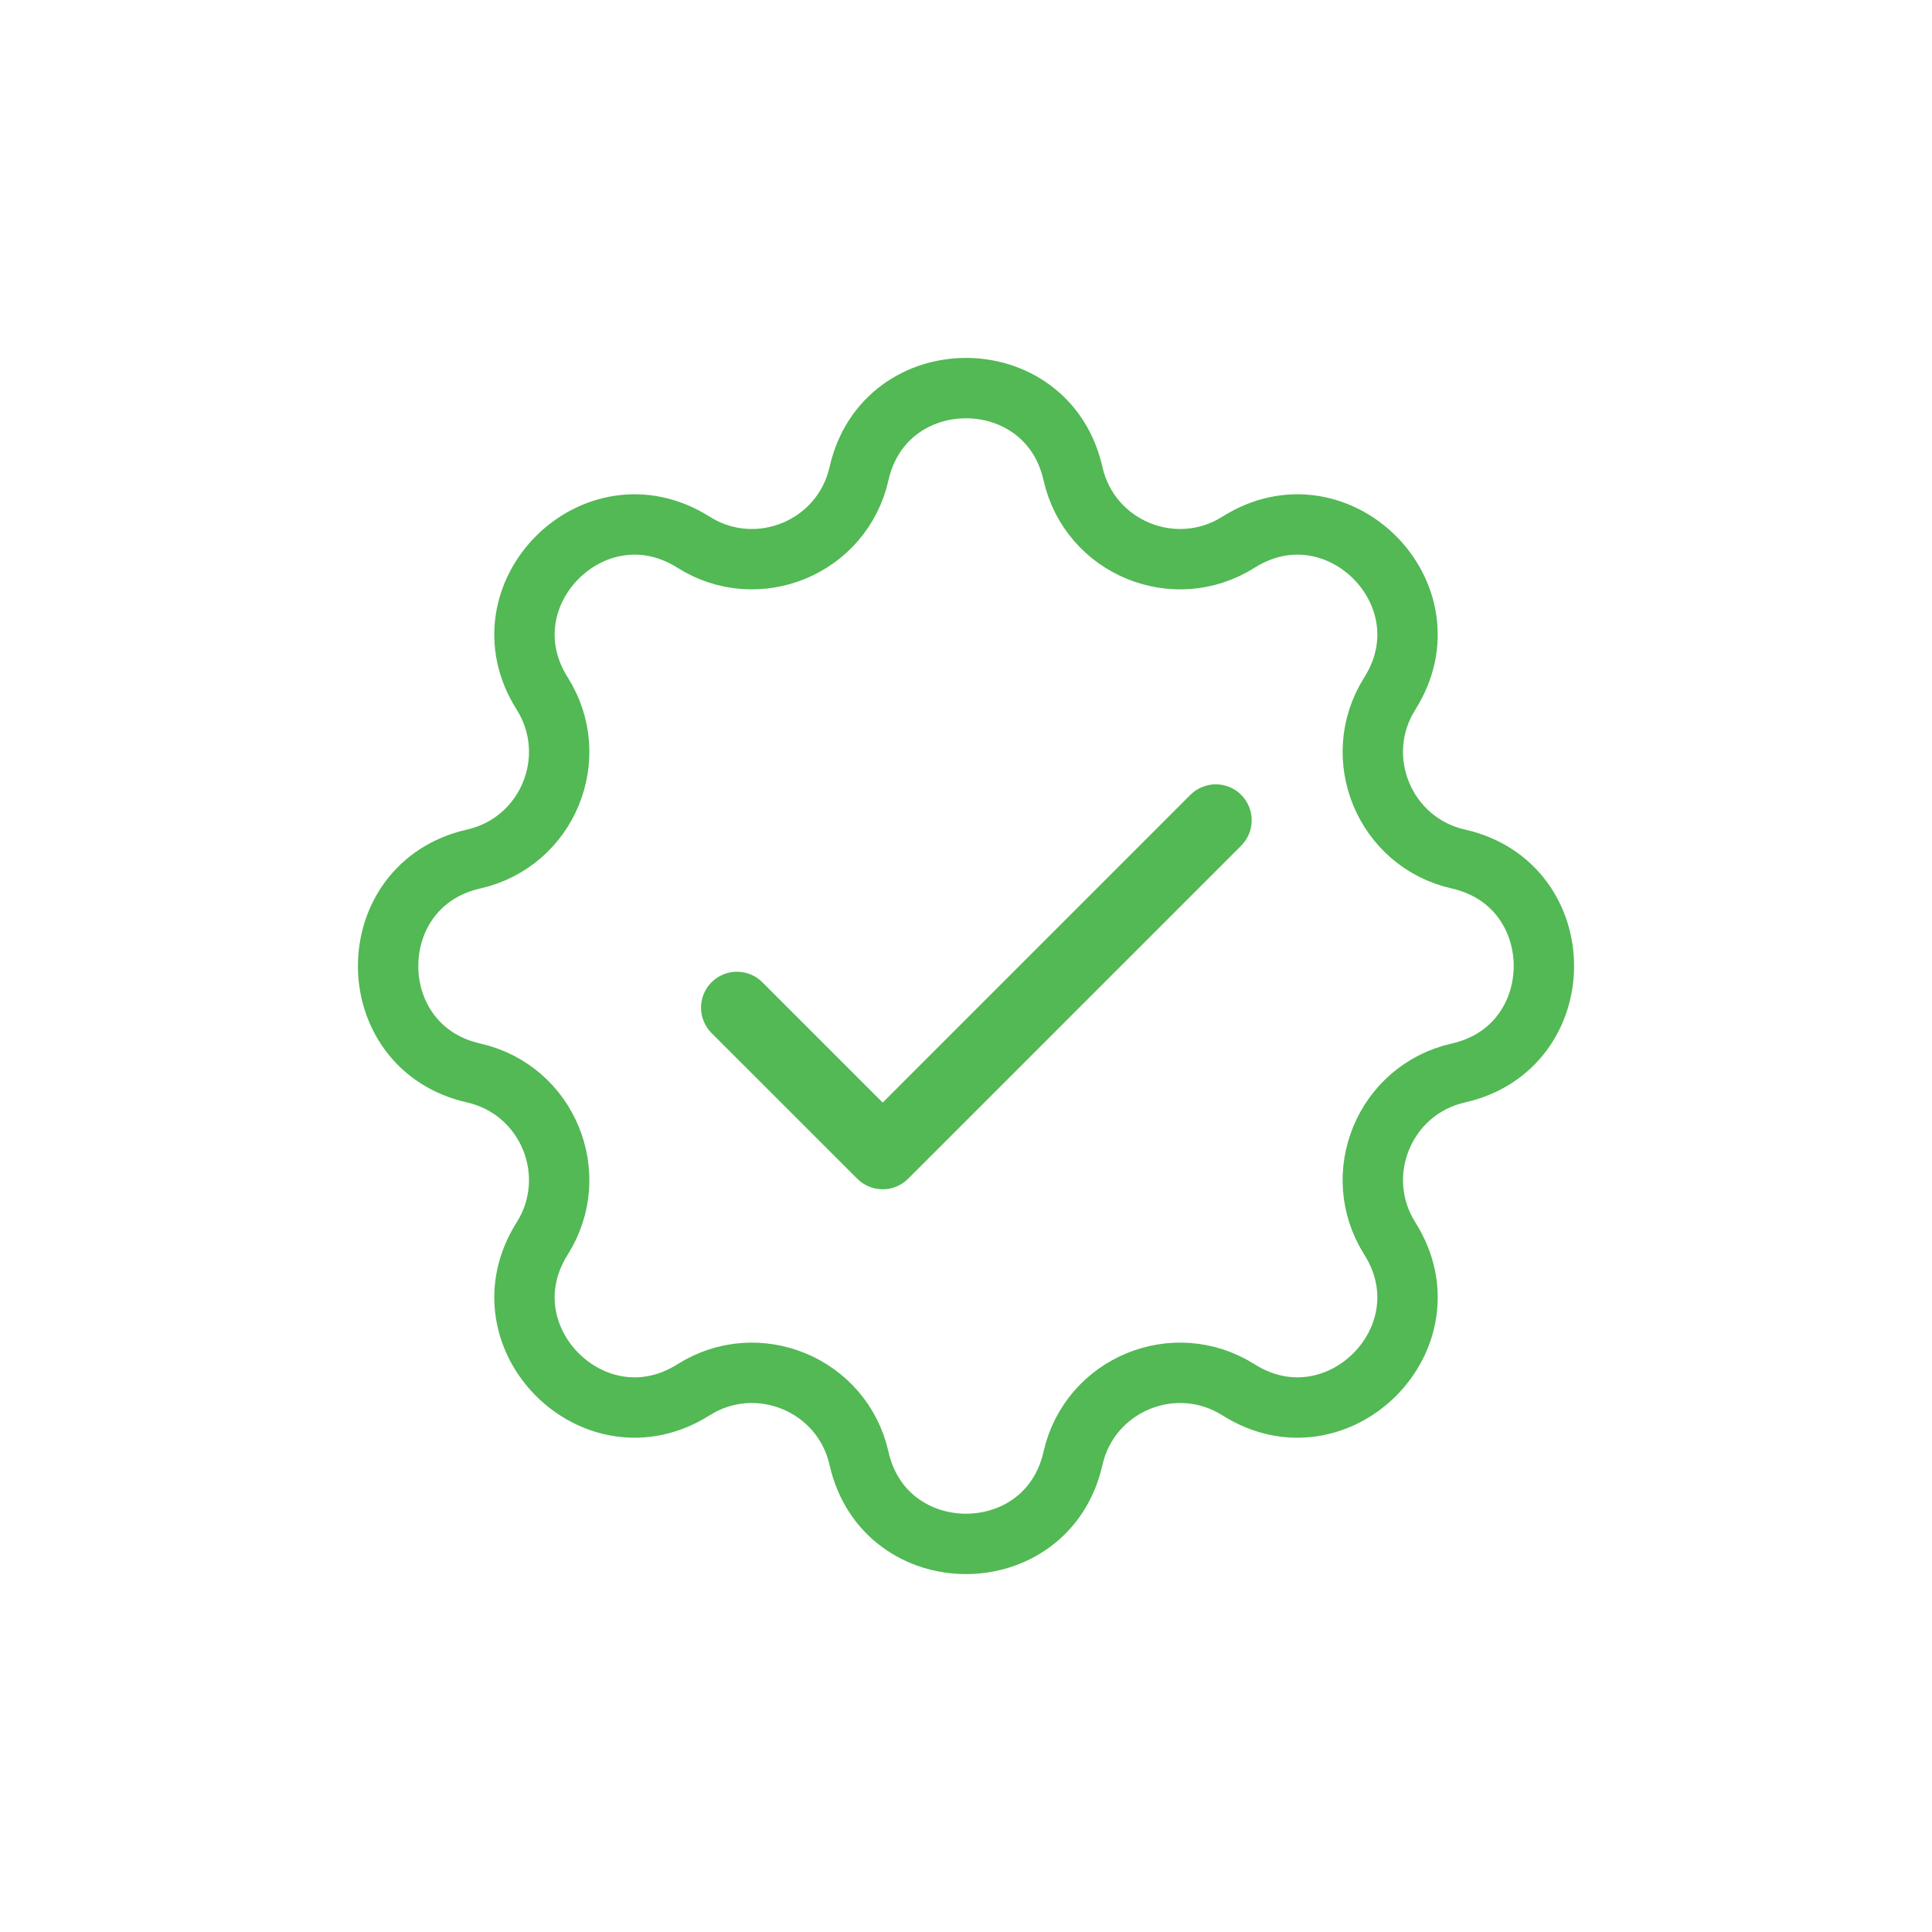 <svg width="32" height="32" viewBox="0 0 32 32" fill="none" xmlns="http://www.w3.org/2000/svg">
<path d="M14.228 7.845C14.655 5.956 17.345 5.956 17.772 7.845V7.845C18.048 9.068 19.453 9.65 20.514 8.98V8.98C22.151 7.947 24.053 9.849 23.02 11.486V11.486C22.35 12.547 22.932 13.952 24.155 14.228V14.228C26.044 14.655 26.044 17.345 24.155 17.772V17.772C22.932 18.048 22.35 19.453 23.02 20.514V20.514C24.053 22.151 22.151 24.053 20.514 23.02V23.02C19.453 22.35 18.048 22.932 17.772 24.155V24.155C17.345 26.044 14.655 26.044 14.228 24.155V24.155C13.952 22.932 12.547 22.35 11.486 23.02V23.02C9.849 24.053 7.947 22.151 8.98 20.514V20.514C9.65 19.453 9.068 18.048 7.845 17.772V17.772C5.956 17.345 5.956 14.655 7.845 14.228V14.228C9.068 13.952 9.65 12.547 8.98 11.486V11.486C7.947 9.849 9.849 7.947 11.486 8.98V8.98C12.547 9.65 13.952 9.068 14.228 7.845V7.845Z" stroke="#52B954"/>
<path d="M20.381 13.83L14.864 19.347C14.832 19.379 14.794 19.405 14.752 19.422C14.71 19.44 14.665 19.448 14.62 19.448C14.575 19.448 14.53 19.44 14.488 19.422C14.446 19.405 14.408 19.379 14.376 19.347L11.962 16.934C11.898 16.869 11.861 16.781 11.861 16.69C11.861 16.598 11.898 16.51 11.962 16.446C12.027 16.381 12.115 16.345 12.206 16.345C12.298 16.345 12.386 16.381 12.45 16.446L14.62 18.616L19.893 13.342C19.958 13.277 20.046 13.241 20.137 13.241C20.229 13.241 20.317 13.277 20.381 13.342C20.446 13.407 20.482 13.495 20.482 13.586C20.482 13.678 20.446 13.765 20.381 13.83Z" fill="#52B954" stroke="#52B954" stroke-width="0.5"/>
</svg>
